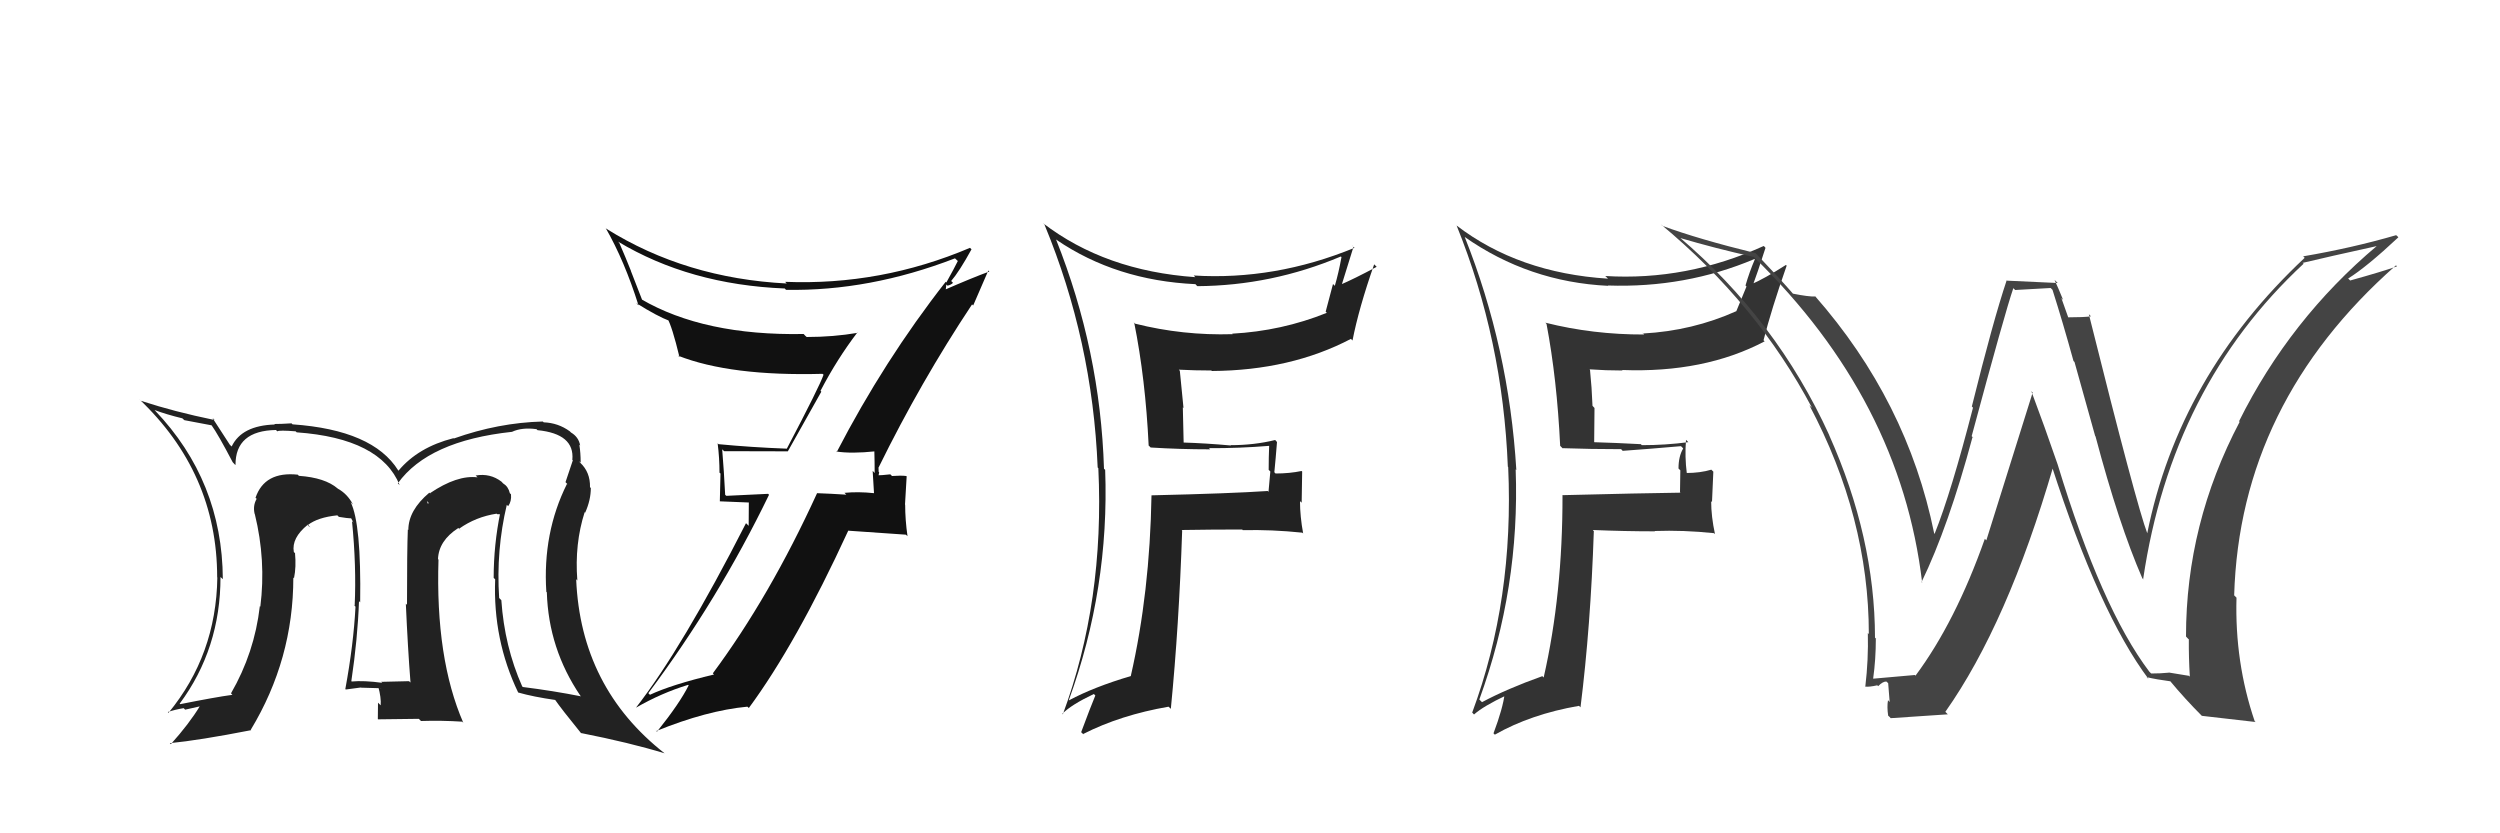 <svg xmlns="http://www.w3.org/2000/svg" width="150" height="50" viewBox="0,0,150,50"><path fill="#222" d="M68.94 26.75L69.06 26.87L69.04 26.85Q70.78 26.96 72.61 26.96L72.66 27.01L72.54 26.89Q74.34 26.90 76.17 26.75L76.24 26.82L76.15 26.73Q76.12 27.47 76.12 28.19L76.22 28.29L76.11 29.51L76.06 29.46Q73.85 29.61 69.09 29.72L68.97 29.60L69.09 29.72Q68.99 35.56 67.85 40.55L67.80 40.50L67.86 40.56Q65.63 41.22 64.14 42.02L64.24 42.11L64.13 42.01Q66.57 35.31 66.31 28.19L66.19 28.08L66.24 28.13Q66.02 21.02 63.36 14.36L63.30 14.30L63.39 14.39Q66.97 16.83 71.73 17.05L71.75 17.08L71.84 17.17Q76.30 17.14 80.45 15.39L80.46 15.40L80.49 15.42Q80.32 16.36 80.09 17.15L79.98 17.04L79.54 18.70L79.61 18.77Q76.90 19.86 73.93 20.02L73.88 19.97L73.96 20.05Q70.97 20.14 68.11 19.42L68.00 19.31L68.05 19.35Q68.73 22.74 68.92 26.74ZM81.14 14.75L81.11 14.71L81.27 14.87Q76.49 16.83 71.62 16.53L71.68 16.59L71.72 16.63Q66.31 16.25 62.58 13.39L62.76 13.56L62.67 13.48Q65.55 20.44 65.86 28.05L65.82 28.01L65.90 28.09Q66.28 36.09 63.77 42.86L63.76 42.85L63.74 42.83Q64.26 42.29 65.63 41.64L65.61 41.62L65.72 41.73Q65.44 42.40 64.87 43.93L65.02 44.08L64.99 44.04Q67.23 42.90 70.12 42.40L70.07 42.36L70.25 42.53Q70.74 37.54 70.93 31.83L71.04 31.94L70.90 31.80Q72.70 31.77 74.53 31.77L74.58 31.82L74.57 31.81Q76.31 31.77 78.14 31.96L78.26 32.08L78.19 32.01Q78.00 30.98 78.00 30.07L78.10 30.16L78.13 28.29L78.09 28.26Q77.37 28.41 76.53 28.41L76.43 28.30L76.46 28.34Q76.54 27.54 76.62 26.52L76.52 26.41L76.51 26.40Q75.25 26.71 73.84 26.71L73.69 26.55L73.86 26.73Q72.32 26.59 70.95 26.55L71.02 26.62L70.97 24.44L71.01 24.48Q70.90 23.31 70.79 22.25L70.81 22.27L70.73 22.18Q71.69 22.23 72.68 22.23L72.72 22.27L72.71 22.26Q77.44 22.23 81.06 20.33L81.04 20.32L81.15 20.43Q81.53 18.49 82.45 15.86L82.43 15.84L82.60 16.01Q81.21 16.75 80.41 17.09L80.44 17.12L80.48 17.16Q80.72 16.37 81.21 14.81Z"/><path fill="#111" d="M50.17 27.10L50.22 27.15L50.17 27.09Q51.10 27.23 52.51 27.08L52.52 27.08L52.46 27.02Q52.48 27.73 52.48 28.38L52.36 28.25L52.44 29.59L52.44 29.59Q51.50 29.49 50.67 29.57L50.74 29.64L50.78 29.68Q49.85 29.62 49.01 29.59L49.09 29.66L49.02 29.60Q46.19 35.79 42.77 40.40L42.74 40.37L42.84 40.47Q40.29 41.08 38.99 41.69L39.05 41.74L38.90 41.59Q43.10 35.97 46.14 29.69L46.09 29.63L43.58 29.75L43.51 29.69Q43.44 28.28 43.33 26.95L43.35 26.98L43.45 27.07Q45.21 27.08 47.26 27.08L47.27 27.08L49.28 23.50L49.23 23.45Q50.22 21.55 51.44 19.95L51.38 19.89L51.46 19.97Q50.00 20.22 48.40 20.22L48.31 20.14L48.22 20.04Q42.24 20.15 38.47 17.95L38.53 18.00L37.85 16.25L37.86 16.26Q37.54 15.45 37.16 14.58L37.00 14.41L37.07 14.49Q41.38 17.08 47.09 17.31L47.05 17.27L47.16 17.39Q52.17 17.48 57.30 15.50L57.32 15.52L57.47 15.66Q57.27 16.07 56.78 16.95L56.62 16.80L56.74 16.91Q53.06 21.61 50.20 27.13ZM58.32 18.26L58.39 18.33L59.30 16.23L59.36 16.29Q58.30 16.68 56.63 17.41L56.73 17.51L56.78 17.07L56.85 17.14Q57.07 17.09 57.18 16.97L57.02 16.81L57.07 16.86Q57.56 16.29 58.29 14.96L58.27 14.94L58.20 14.87Q52.85 17.14 47.11 16.91L47.16 16.97L47.21 17.01Q41.14 16.70 36.39 13.73L36.37 13.71L36.34 13.68Q37.47 15.65 38.31 18.32L38.16 18.17L38.20 18.20Q39.42 18.97 40.21 19.27L40.13 19.18L40.03 19.08Q40.32 19.56 40.77 21.43L40.75 21.40L40.68 21.34Q43.83 22.58 49.35 22.43L49.43 22.50L49.41 22.49Q49.19 23.15 47.21 26.92L47.20 26.91L47.21 26.92Q45.09 26.84 43.11 26.65L43.05 26.59L43.06 26.61Q43.17 27.48 43.17 28.36L43.23 28.41L43.19 30.08L44.93 30.15L44.92 31.55L44.76 31.39Q40.94 38.88 38.16 42.46L38.18 42.47L38.16 42.46Q39.66 41.59 41.29 41.09L41.33 41.13L41.32 41.12Q40.79 42.19 39.42 43.90L39.26 43.75L39.38 43.86Q42.41 42.63 44.84 42.40L44.89 42.44L44.93 42.48Q47.77 38.63 50.89 31.85L50.88 31.84L54.35 32.08L54.45 32.17Q54.31 31.19 54.31 30.28L54.30 30.28L54.40 28.58L54.37 28.56Q54.07 28.52 53.52 28.56L53.49 28.53L53.42 28.46Q52.89 28.52 52.63 28.52L52.75 28.64L52.70 28.59Q52.71 28.50 52.75 28.34L52.72 28.31L52.71 28.04L52.72 28.04Q55.24 22.91 58.32 18.27Z"/><path fill="#222" d="M30.38 30.26L30.40 30.28L30.49 30.37Q30.70 30.08 30.66 29.66L30.53 29.53L30.59 29.59Q30.50 29.20 30.20 29.01L30.21 29.03L30.09 28.90Q29.41 28.38 28.54 28.53L28.54 28.53L28.65 28.64Q27.43 28.49 25.80 29.59L25.90 29.70L25.76 29.56Q24.50 30.62 24.50 31.80L24.50 31.80L24.47 31.77Q24.42 32.97 24.42 36.29L24.34 36.21L24.35 36.22Q24.47 38.93 24.63 40.95L24.56 40.89L24.55 40.87Q22.87 40.91 22.87 40.91L22.85 40.89L22.94 40.97Q21.83 40.82 21.10 40.89L21.06 40.84L21.08 40.87Q21.46 38.32 21.54 36.07L21.61 36.14L21.61 36.15Q21.68 31.42 21.04 30.13L21.20 30.29L21.18 30.27Q20.84 29.63 20.27 29.32L20.27 29.32L20.26 29.31Q19.50 28.66 17.94 28.55L17.91 28.53L17.87 28.48Q15.87 28.27 15.33 29.87L15.38 29.91L15.40 29.93Q15.16 30.34 15.28 30.84L15.32 30.88L15.29 30.85Q15.97 33.62 15.62 36.40L15.52 36.30L15.59 36.37Q15.27 39.16 13.86 41.60L13.98 41.73L13.94 41.69Q12.91 41.83 10.81 42.25L10.90 42.33L10.78 42.22Q13.23 38.92 13.23 34.62L13.23 34.62L13.37 34.75Q13.34 28.86 9.30 24.63L9.32 24.65L9.27 24.60Q9.99 24.87 10.94 25.10L11.06 25.21L12.70 25.52L12.69 25.51Q13.08 26.05 13.96 27.73L14.09 27.87L14.13 27.90Q14.12 25.84 16.56 25.80L16.71 25.96L16.63 25.88Q16.75 25.80 17.74 25.88L17.81 25.95L17.80 25.94Q22.84 26.30 23.98 29.11L23.97 29.10L23.87 29.00Q25.70 26.45 30.72 25.91L30.71 25.91L30.72 25.91Q31.32 25.63 32.19 25.75L32.24 25.80L32.25 25.81Q34.49 26.03 34.34 27.59L34.24 27.49L34.37 27.62Q34.19 28.17 33.93 28.93L34.09 29.09L34.02 29.03Q32.55 31.97 32.78 35.51L32.88 35.61L32.81 35.54Q32.91 38.92 34.82 41.74L34.98 41.90L34.86 41.78Q33.20 41.45 31.37 41.22L31.41 41.26L31.33 41.18Q30.27 38.79 30.08 36.01L29.91 35.84L29.95 35.88Q29.76 33.02 30.41 30.28ZM31.25 41.71L31.10 41.56L31.09 41.55Q32.00 41.81 33.33 42.00L33.21 41.88L33.27 41.94Q33.70 42.56 34.84 43.96L34.89 44.02L34.85 43.98Q37.79 44.56 39.88 45.20L40.00 45.32L39.89 45.21Q34.84 41.26 34.57 34.75L34.73 34.92L34.64 34.82Q34.47 32.63 35.08 30.73L35.15 30.80L35.11 30.76Q35.45 30.00 35.45 29.28L35.30 29.13L35.40 29.23Q35.42 28.33 34.81 27.76L34.73 27.67L34.85 27.76L34.84 27.75Q34.84 27.17 34.76 26.68L34.78 26.70L34.81 26.73Q34.72 26.22 34.26 25.95L34.21 25.90L34.19 25.88Q33.49 25.37 32.62 25.34L32.56 25.28L32.57 25.29Q29.90 25.36 27.23 26.31L27.19 26.27L27.21 26.29Q25.09 26.83 23.91 28.24L24.04 28.37L23.89 28.22Q22.38 25.80 17.55 25.46L17.67 25.58L17.49 25.40Q16.88 25.44 16.46 25.44L16.46 25.44L16.49 25.47Q14.50 25.53 13.90 26.79L13.72 26.62L13.80 26.70Q13.44 26.14 12.75 25.08L12.83 25.15L12.87 25.20Q10.44 24.70 8.46 24.05L8.32 23.92L8.31 23.91Q13.03 28.36 13.03 34.64L12.96 34.57L13.04 34.65Q12.97 39.30 10.11 42.77L10.10 42.76L10.07 42.72Q10.52 42.57 11.02 42.49L11.11 42.58L12.04 42.37L12.01 42.34Q11.35 43.43 10.25 44.65L10.27 44.67L10.19 44.59Q11.95 44.42 15.07 43.81L15.04 43.78L15.05 43.78Q17.60 39.56 17.60 34.65L17.76 34.81L17.64 34.69Q17.78 34.02 17.70 33.18L17.72 33.21L17.63 33.12Q17.48 32.28 18.47 31.48L18.63 31.64L18.52 31.57L18.46 31.51Q19.06 31.04 20.24 30.92L20.34 31.02L20.32 31.01Q20.83 31.10 21.13 31.10L21.00 30.97L21.21 31.36L21.12 31.27Q21.39 33.98 21.28 36.34L21.20 36.27L21.33 36.40Q21.21 38.68 20.72 41.34L20.70 41.33L20.75 41.37Q21.65 41.25 21.65 41.25L21.70 41.30L21.66 41.26Q23.15 41.30 22.81 41.30L22.86 41.35L22.69 41.18Q22.88 41.87 22.84 42.32L22.80 42.28L22.68 42.16Q22.67 42.64 22.67 43.14L22.68 43.16L25.13 43.13L25.26 43.26Q26.48 43.22 27.74 43.30L27.65 43.21L27.80 43.37Q26.12 39.51 26.31 33.57L26.32 33.58L26.28 33.55Q26.32 32.44 27.50 31.68L27.69 31.87L27.55 31.72Q28.55 31.01 29.80 30.82L29.83 30.85L30.15 30.86L30.02 30.74Q29.62 32.69 29.62 34.67L29.69 34.74L29.71 34.76Q29.57 38.39 31.09 41.55ZM25.75 30.20L25.79 30.01L25.68 30.24L25.61 30.06Z"/><path fill="#333" d="M93.60 26.74L93.78 26.92L93.74 26.89Q95.44 26.95 97.27 26.95L97.35 27.04L97.37 27.05Q99.03 26.93 100.86 26.77L100.96 26.87L100.99 26.91Q100.71 27.38 100.71 28.11L100.82 28.22L100.80 29.53L100.83 29.56Q98.50 29.59 93.74 29.71L93.70 29.67L93.75 29.72Q93.76 35.66 92.62 40.65L92.52 40.55L92.54 40.57Q90.41 41.33 88.92 42.13L88.83 42.04L88.76 41.97Q91.20 35.28 90.94 28.16L90.88 28.10L90.98 28.20Q90.54 20.87 87.88 14.21L87.88 14.21L87.87 14.21Q91.73 16.92 96.49 17.15L96.47 17.13L96.47 17.13Q101.13 17.29 105.27 15.54L105.31 15.58L105.29 15.56Q104.96 16.33 104.73 17.13L104.79 17.19L104.18 18.67L104.18 18.67Q101.55 19.85 98.58 20.01L98.51 19.93L98.65 20.07Q95.58 20.08 92.72 19.36L92.76 19.40L92.79 19.43Q93.42 22.76 93.61 26.75ZM105.82 14.75L105.90 14.83L105.82 14.76Q101.19 16.86 96.31 16.56L96.35 16.59L96.48 16.72Q91.11 16.38 87.38 13.52L87.26 13.40L87.40 13.54Q90.17 20.39 90.47 28.00L90.58 28.10L90.49 28.01Q90.85 35.98 88.33 42.76L88.35 42.77L88.44 42.87Q89.00 42.37 90.38 41.72L90.28 41.62L90.28 41.62Q90.18 42.48 89.61 44.00L89.64 44.03L89.69 44.08Q91.85 42.85 94.74 42.35L94.92 42.53L94.83 42.44Q95.44 37.57 95.63 31.86L95.62 31.86L95.57 31.80Q97.47 31.88 99.30 31.88L99.27 31.85L99.28 31.86Q101.01 31.80 102.84 31.99L102.94 32.09L102.90 32.05Q102.67 30.99 102.67 30.07L102.72 30.12L102.80 28.30L102.68 28.18Q102.01 28.38 101.17 28.38L101.22 28.43L101.21 28.41Q101.08 27.41 101.16 26.39L101.19 26.42L101.30 26.53Q99.92 26.71 98.51 26.71L98.39 26.59L98.45 26.65Q96.96 26.57 95.59 26.53L95.65 26.59L95.67 24.48L95.55 24.35Q95.51 23.26 95.40 22.19L95.44 22.23L95.37 22.16Q96.35 22.23 97.34 22.23L97.40 22.28L97.32 22.20Q102.26 22.39 105.88 20.48L105.70 20.31L105.81 20.42Q106.28 18.57 107.20 15.94L107.15 15.89L107.15 15.90Q105.85 16.73 105.05 17.07L105.20 17.22L105.15 17.17Q105.43 16.43 105.93 14.87Z"/><path fill="#444" d="M129.04 40.38L129.01 40.35L128.96 40.30Q126.09 36.51 123.46 27.87L123.37 27.78L123.46 27.87Q122.68 25.60 121.88 23.47L121.96 23.55L119.18 32.42L119.09 32.33Q117.33 37.31 114.93 40.54L114.85 40.46L114.89 40.50Q114.04 40.57 112.40 40.72L112.37 40.69L112.39 40.71Q112.55 39.57 112.55 38.32L112.59 38.35L112.50 38.26Q112.49 32.24 109.75 26.11L109.71 26.07L109.76 26.12Q106.61 19.20 100.74 14.21L100.72 14.18L100.81 14.28Q102.87 14.89 105.23 15.42L105.26 15.46L105.24 15.43Q114.03 24.00 115.33 34.96L115.30 34.93L115.29 34.93Q116.91 31.59 118.35 26.23L118.43 26.30L118.30 26.17Q120.31 18.70 120.80 17.29L120.91 17.40L123.04 17.28L123.15 17.39Q123.77 19.34 124.41 21.66L124.47 21.72L125.71 26.16L125.73 26.18Q127.13 31.46 128.54 34.70L128.66 34.82L128.59 34.74Q130.30 23.17 138.22 15.82L138.12 15.73L138.17 15.77Q139.67 15.41 142.63 14.76L142.71 14.84L142.62 14.75Q137.39 19.15 134.34 25.28L134.38 25.31L134.38 25.31Q131.16 31.42 131.16 38.19L131.29 38.33L131.33 38.36Q131.32 39.45 131.39 40.60L131.34 40.55L130.12 40.35L130.13 40.36Q129.64 40.41 129.07 40.41ZM135.29 43.27L135.36 43.35L135.28 43.27Q134.08 39.74 134.19 35.86L134.06 35.73L134.05 35.72Q134.39 24.18 143.76 15.92L143.91 16.07L143.82 15.98Q142.95 16.29 141.01 16.83L140.99 16.81L140.89 16.71Q142.00 16.02 143.90 14.24L143.88 14.21L143.77 14.11Q141.12 14.88 138.19 15.38L138.18 15.37L138.28 15.47Q130.73 22.54 128.83 32.02L128.83 32.02L128.85 32.04Q128.19 30.31 125.33 18.85L125.45 18.97L125.46 18.98Q125.03 19.04 124.08 19.04L124.10 19.06L123.68 17.88L123.79 18.00Q123.50 17.29 123.27 16.79L123.46 16.98L120.43 16.84L120.40 16.82Q119.58 19.27 118.31 24.39L118.41 24.49L118.38 24.46Q117.07 29.55 116.08 32.02L116.09 32.04L116.05 32.00Q114.44 24.06 108.88 17.74L109.03 17.89L108.93 17.79Q108.53 17.81 107.58 17.62L107.50 17.55L107.56 17.60Q106.87 16.80 105.31 15.16L105.25 15.11L105.34 15.19Q101.91 14.35 99.74 13.55L99.68 13.49L99.64 13.45Q105.44 18.26 108.72 24.47L108.69 24.44L108.56 24.31Q112.13 31.04 112.13 38.05L112.09 38.00L112.07 37.98Q112.11 39.59 111.92 41.18L111.88 41.15L111.93 41.20Q112.18 41.22 112.63 41.12L112.55 41.04L112.69 41.17Q112.96 40.89 113.18 40.89L113.29 40.99L113.38 42.12L113.28 42.01Q113.21 42.41 113.29 42.94L113.38 43.02L113.44 43.09Q114.58 43.01 116.87 42.86L116.86 42.85L116.72 42.71Q120.45 37.42 123.19 28.01L123.23 28.05L123.09 27.91Q125.95 36.79 128.92 40.75L128.89 40.72L128.80 40.63Q129.40 40.77 130.23 40.88L130.13 40.78L130.18 40.83Q131.09 41.93 132.15 42.99L132.06 42.90L132.11 42.95Q132.93 43.05 135.33 43.32Z"/></svg>